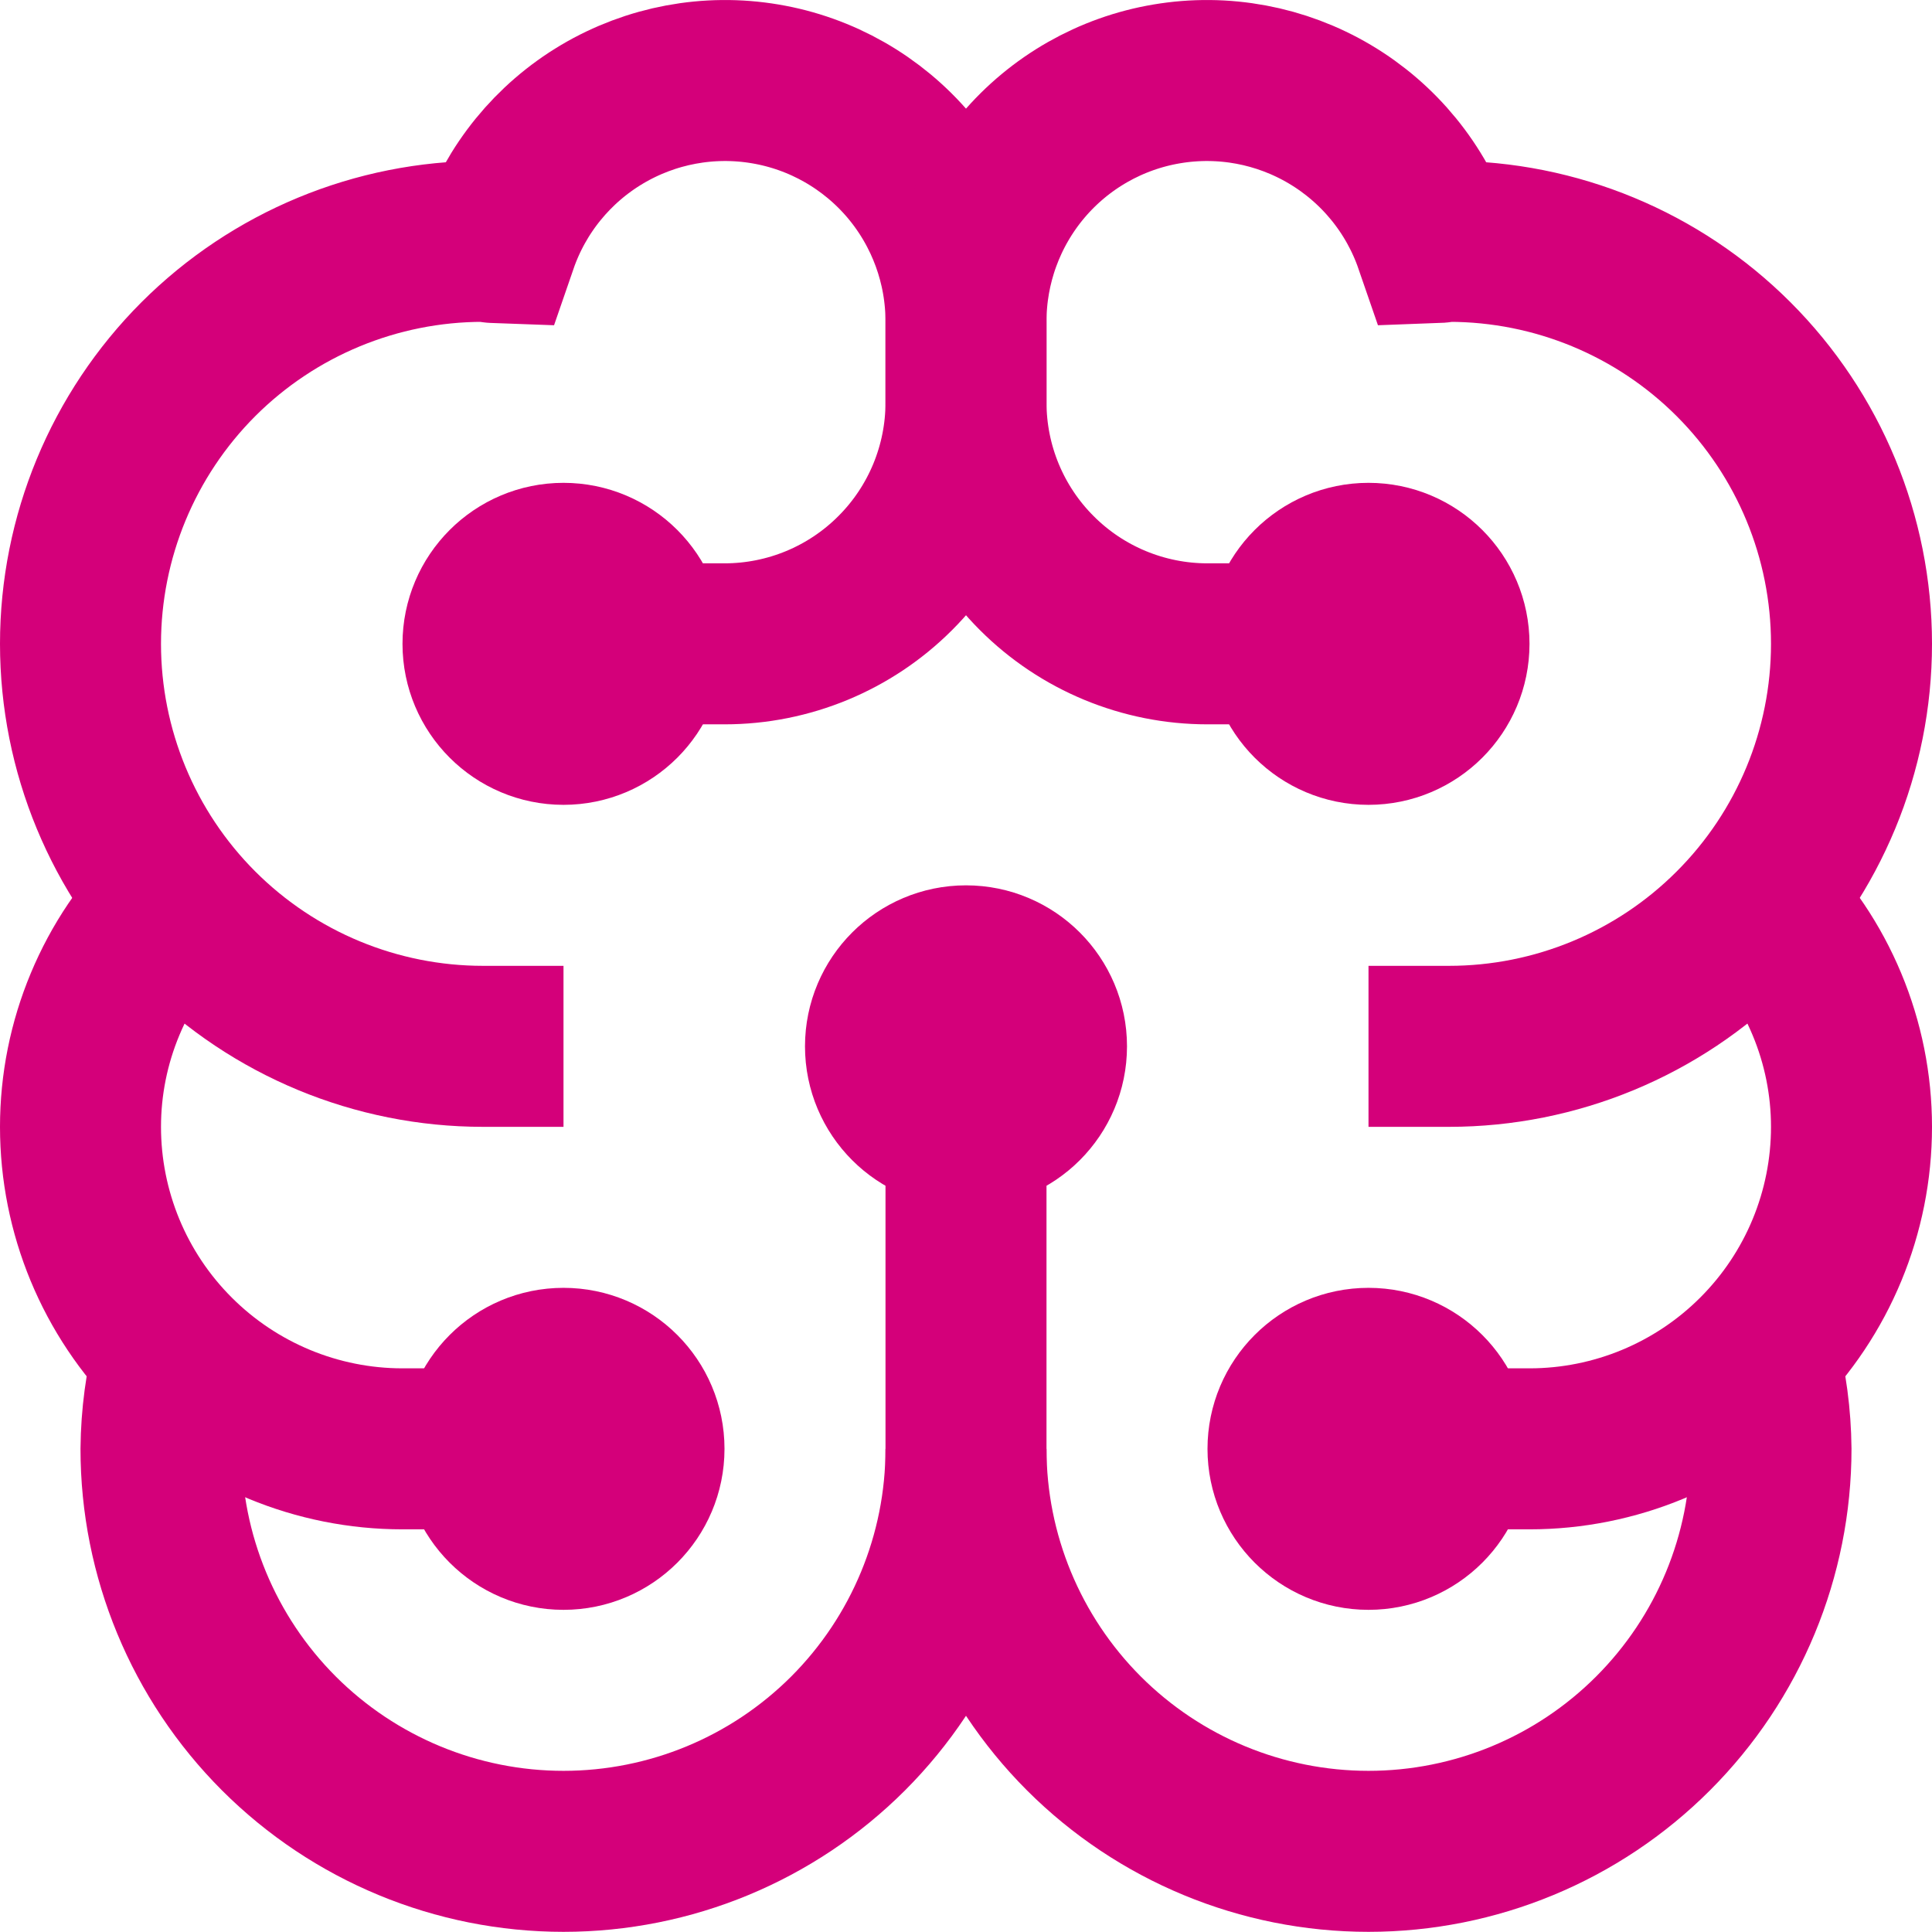 <svg width="24" height="24" viewBox="0 0 24 24" fill="none" xmlns="http://www.w3.org/2000/svg">
<path d="M6 12.998C4.674 12.998 3.402 12.471 2.464 11.533C1.527 10.596 1 9.324 1 7.998C1 6.672 1.527 5.4 2.464 4.462C3.402 3.525 4.674 2.998 6 2.998C6.061 2.998 6.118 3.014 6.178 3.016C6.409 2.346 6.87 1.781 7.48 1.419C8.089 1.058 8.806 0.924 9.505 1.042C10.203 1.159 10.837 1.521 11.294 2.062C11.751 2.604 12.001 3.29 12 3.998V4.998C12 5.794 11.684 6.557 11.121 7.119C10.559 7.682 9.796 7.998 9 7.998H8" stroke="#D4007A" stroke-width="2" stroke-miterlimit="10" stroke-linecap="square"/>
<path d="M21.842 16.81C21.943 17.198 21.996 17.597 22 17.998C22 19.324 21.473 20.595 20.535 21.533C19.598 22.471 18.326 22.998 17 22.998C15.674 22.998 14.402 22.471 13.464 21.533C12.527 20.595 12 19.324 12 17.998C12 19.324 11.473 20.595 10.536 21.533C9.598 22.471 8.326 22.998 7 22.998C5.674 22.998 4.402 22.471 3.464 21.533C2.527 20.595 2 19.324 2 17.998C2.004 17.597 2.057 17.198 2.158 16.81" stroke="#D4007A" stroke-width="2" stroke-miterlimit="10"/>
<path d="M2.176 11.184C1.803 11.551 1.508 11.989 1.306 12.473C1.104 12.956 1 13.474 1 13.998C1 15.059 1.421 16.076 2.172 16.826C2.922 17.576 3.939 17.998 5 17.998H6" stroke="#D4007A" stroke-width="2" stroke-miterlimit="10"/>
<path d="M7 8.998C7.552 8.998 8 8.55 8 7.998C8 7.446 7.552 6.998 7 6.998C6.448 6.998 6 7.446 6 7.998C6 8.55 6.448 8.998 7 8.998Z" stroke="#D4007A" stroke-width="2" stroke-miterlimit="10" stroke-linecap="square"/>
<path d="M7 18.998C7.552 18.998 8 18.55 8 17.998C8 17.446 7.552 16.998 7 16.998C6.448 16.998 6 17.446 6 17.998C6 18.55 6.448 18.998 7 18.998Z" stroke="#D4007A" stroke-width="2" stroke-miterlimit="10" stroke-linecap="square"/>
<path d="M21.824 11.184C22.197 11.551 22.492 11.989 22.694 12.473C22.896 12.956 23 13.474 23 13.998C23 15.059 22.579 16.076 21.828 16.826C21.078 17.576 20.061 17.998 19 17.998H18" stroke="#D4007A" stroke-width="2" stroke-miterlimit="10"/>
<path d="M12 17.998V13.998" stroke="#D4007A" stroke-width="2" stroke-miterlimit="10" stroke-linecap="square"/>
<path d="M17 18.998C17.552 18.998 18 18.55 18 17.998C18 17.446 17.552 16.998 17 16.998C16.448 16.998 16 17.446 16 17.998C16 18.55 16.448 18.998 17 18.998Z" stroke="#D4007A" stroke-width="2" stroke-miterlimit="10" stroke-linecap="square"/>
<path d="M18 12.998C19.326 12.998 20.598 12.471 21.535 11.533C22.473 10.596 23 9.324 23 7.998C23 6.672 22.473 5.4 21.535 4.462C20.598 3.525 19.326 2.998 18 2.998C17.939 2.998 17.882 3.014 17.822 3.016C17.591 2.346 17.13 1.781 16.52 1.419C15.911 1.058 15.194 0.924 14.495 1.042C13.797 1.159 13.163 1.521 12.706 2.062C12.249 2.604 11.999 3.29 12 3.998V4.998C12 5.794 12.316 6.557 12.879 7.119C13.441 7.682 14.204 7.998 15 7.998H16" stroke="#D4007A" stroke-width="2" stroke-miterlimit="10" stroke-linecap="square"/>
<path d="M17 8.998C17.552 8.998 18 8.55 18 7.998C18 7.446 17.552 6.998 17 6.998C16.448 6.998 16 7.446 16 7.998C16 8.55 16.448 8.998 17 8.998Z" stroke="#D4007A" stroke-width="2" stroke-miterlimit="10" stroke-linecap="square"/>
<path d="M12 13.998C12.552 13.998 13 13.55 13 12.998C13 12.446 12.552 11.998 12 11.998C11.448 11.998 11 12.446 11 12.998C11 13.55 11.448 13.998 12 13.998Z" stroke="#D4007A" stroke-width="2" stroke-miterlimit="10" stroke-linecap="square"/>
</svg>
